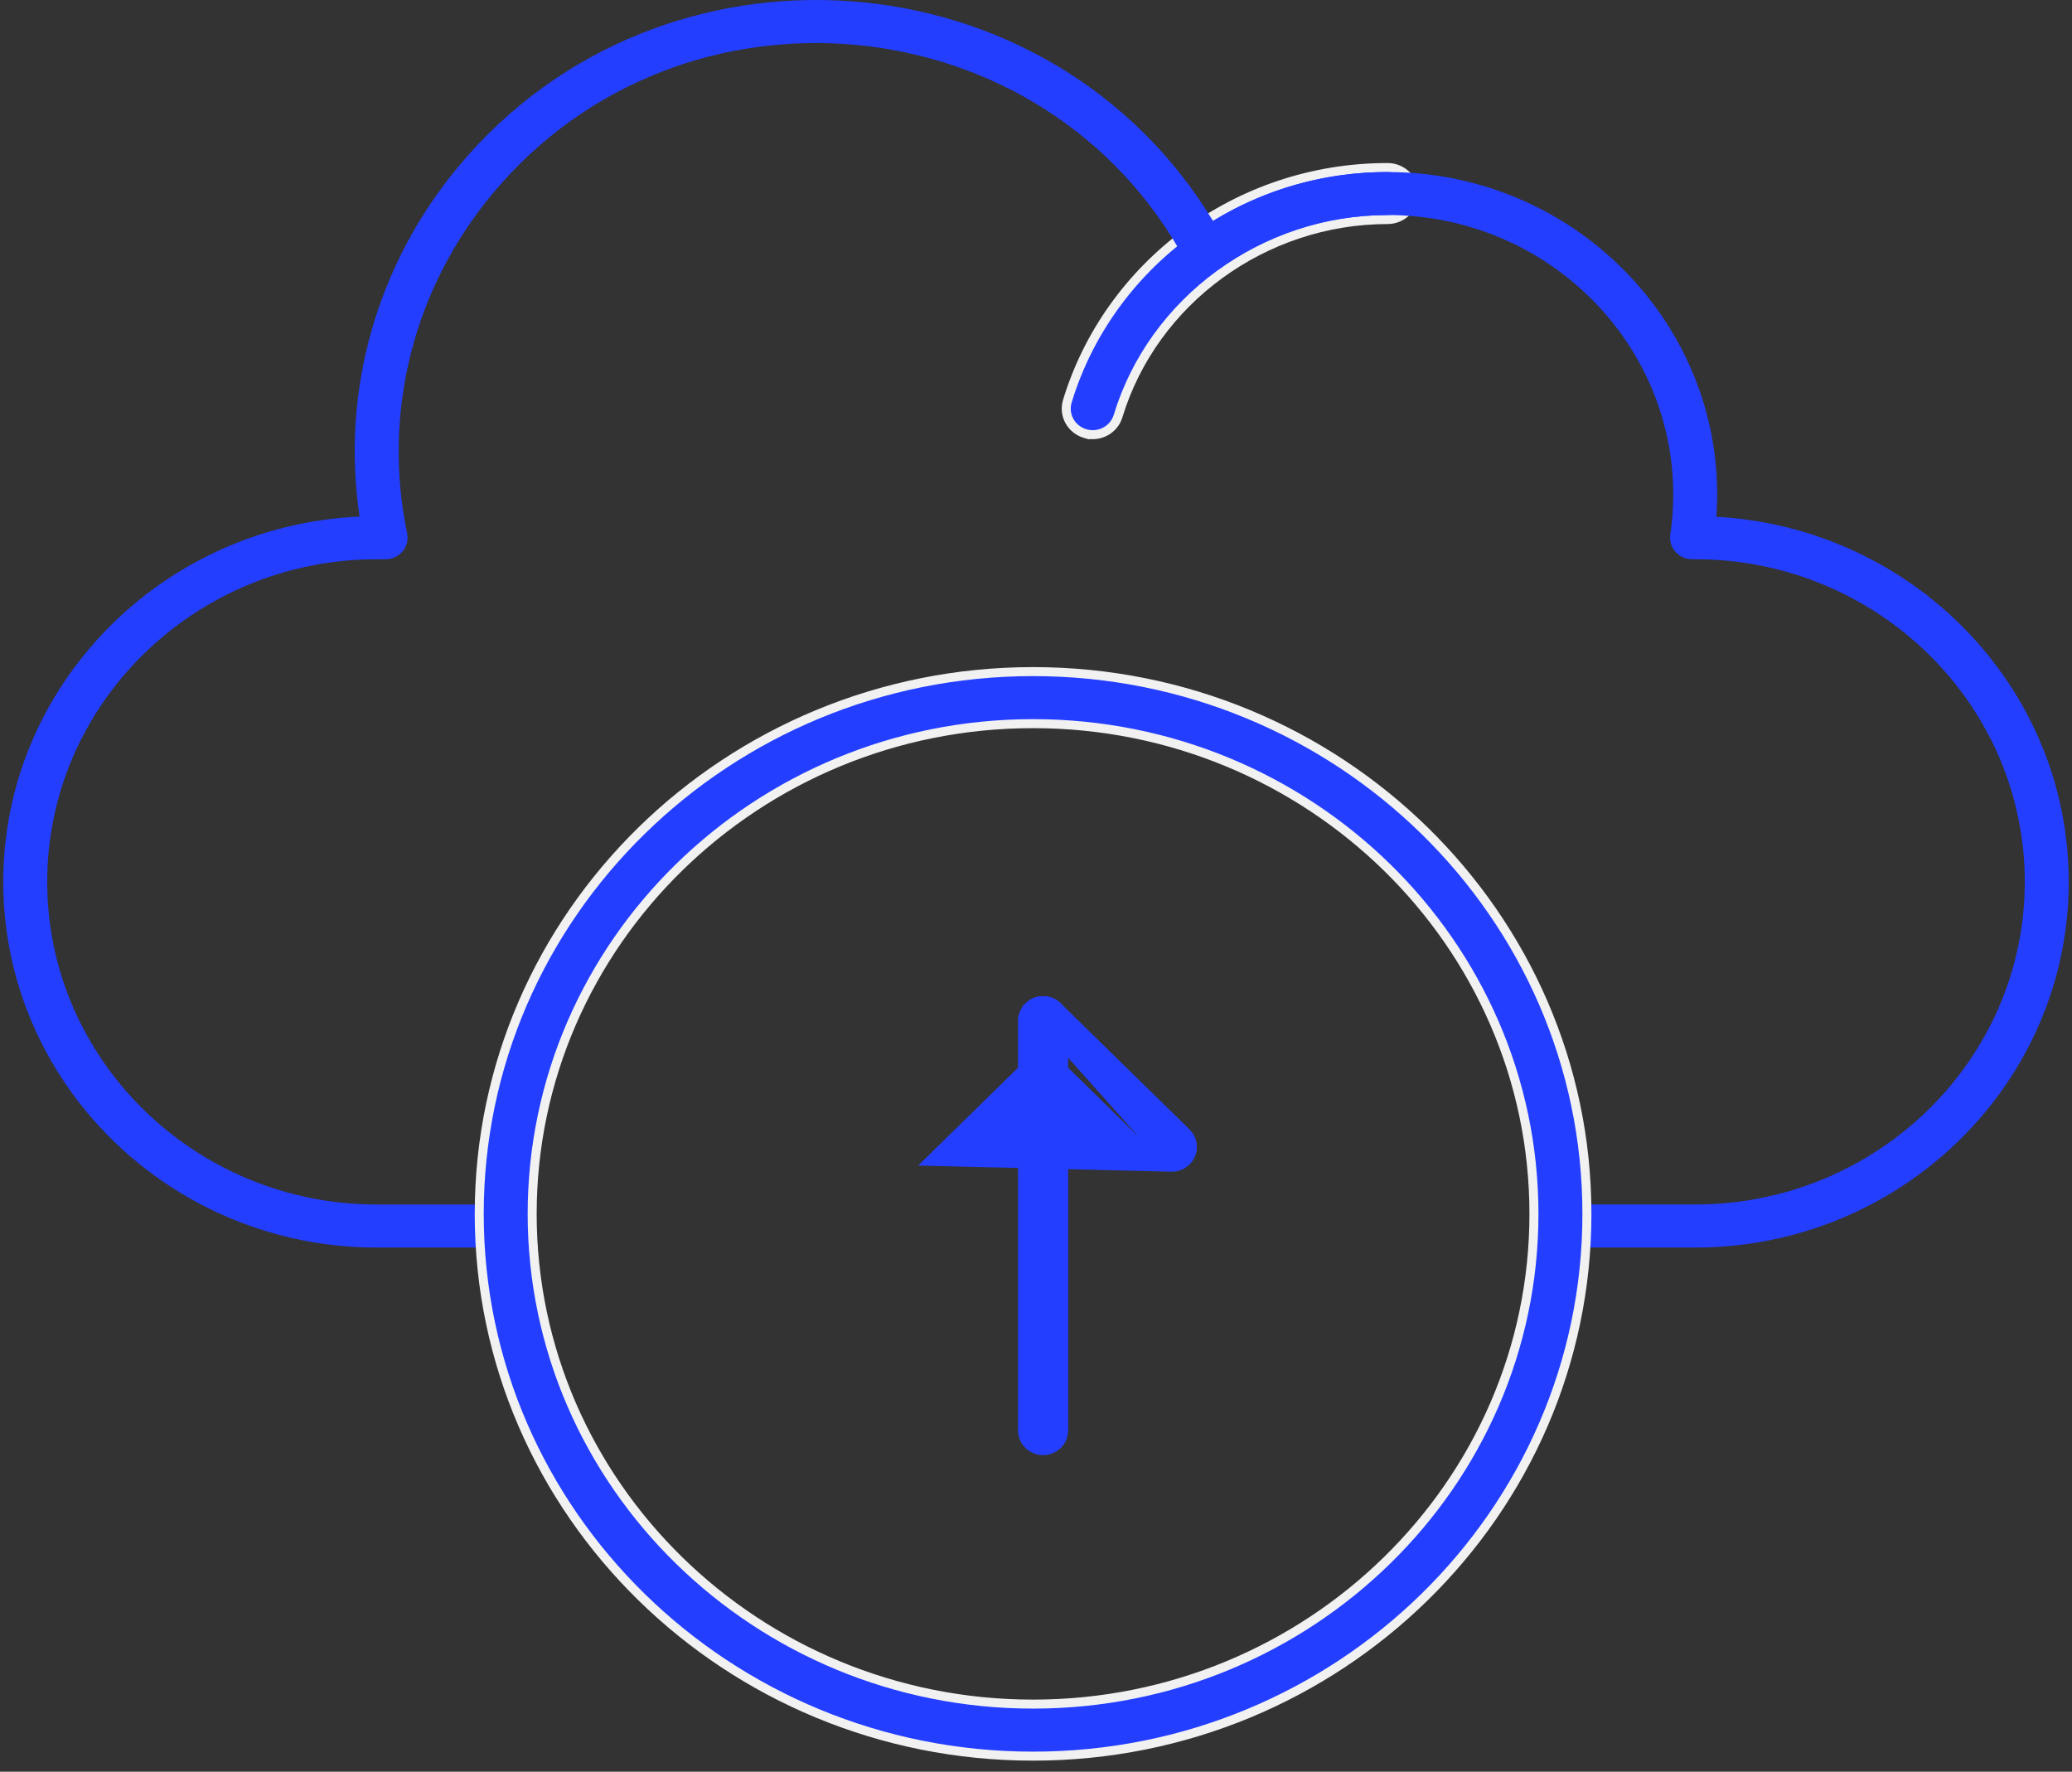 <svg  viewBox="0 0 69 59" fill="none" xmlns="http://www.w3.org/2000/svg">
<rect x="0" y="0" width="69" height="59" fill="#333333" stroke="none"/>
<path d="M36.138 14.439L36.228 14.465L36.232 14.461C36.668 14.539 37.104 14.284 37.233 13.856C38.404 10.005 42.094 7.311 46.209 7.311C46.693 7.311 47.09 6.926 47.09 6.445C47.09 5.963 46.693 5.579 46.209 5.579C41.157 5.579 36.908 8.871 35.544 13.36C35.403 13.822 35.673 14.303 36.138 14.439Z" fill="#233EFF" stroke="#F1F1F1" stroke-width="0.3"/>
<path d="M56.452 41.544H52.062C51.658 41.544 51.33 41.223 51.33 40.828C51.33 40.432 51.658 40.111 52.062 40.111H56.452C62.504 40.111 67.428 35.291 67.428 29.367C67.428 23.442 62.504 18.622 56.452 18.622H56.347C56.135 18.622 55.933 18.532 55.794 18.375C55.655 18.218 55.592 18.01 55.622 17.804C55.688 17.358 55.721 16.91 55.721 16.473C55.721 11.339 51.453 7.161 46.208 7.161C44.168 7.161 42.222 7.785 40.581 8.967C40.22 9.226 39.708 9.111 39.499 8.723C34.851 0.058 22.711 -1.105 16.417 6.432C13.765 9.607 12.724 13.738 13.558 17.764C13.65 18.208 13.303 18.623 12.841 18.623H12.548C6.496 18.623 1.572 23.443 1.572 29.367C1.572 35.292 6.496 40.112 12.548 40.112H16.939C17.343 40.112 17.67 40.433 17.67 40.828C17.67 41.224 17.343 41.544 16.939 41.544H12.548C5.689 41.544 0.109 36.082 0.109 29.367C0.109 22.841 5.38 17.497 11.974 17.203C11.354 13.026 12.539 8.813 15.284 5.525C22.022 -2.545 34.937 -1.64 40.396 7.359C42.137 6.29 44.13 5.729 46.208 5.729C52.562 5.729 57.598 11.024 57.157 17.209C63.69 17.568 68.891 22.884 68.891 29.367C68.891 36.082 63.311 41.544 56.452 41.544L56.452 41.544Z" fill="#233EFF"/>
<path d="M15.959 40.423C15.959 50.383 24.235 58.481 34.402 58.481C44.569 58.481 52.846 50.383 52.846 40.423C52.846 30.463 44.569 22.365 34.402 22.365C24.235 22.365 15.959 30.463 15.959 40.423ZM17.722 40.423C17.722 31.425 25.202 24.098 34.402 24.098C43.602 24.098 51.082 31.425 51.082 40.423C51.082 49.421 43.602 56.748 34.402 56.748C25.202 56.748 17.722 49.422 17.722 40.423Z" fill="#233EFF" stroke="#F1F1F1" stroke-width="0.3"/>
<path d="M34.051 47.632C34.051 48.008 34.361 48.306 34.737 48.306C35.112 48.306 35.422 48.008 35.422 47.632V33.997C35.422 33.622 35.112 33.323 34.737 33.323C34.361 33.323 34.051 33.622 34.051 33.997V47.632Z" fill="#233EFF" stroke="#233EFF" stroke-width="0.3"/>
<path d="M38.538 38.672C38.672 38.803 38.848 38.868 39.022 38.868L30.935 38.672L34.736 34.95L38.538 38.672ZM35.22 33.521C34.953 33.259 34.52 33.258 34.253 33.521L39.022 38.868C39.196 38.868 39.372 38.804 39.506 38.672C39.775 38.408 39.775 37.98 39.506 37.716L35.22 33.521Z" fill="#233EFF" stroke="#233EFF" stroke-width="0.3"/>
</svg>
